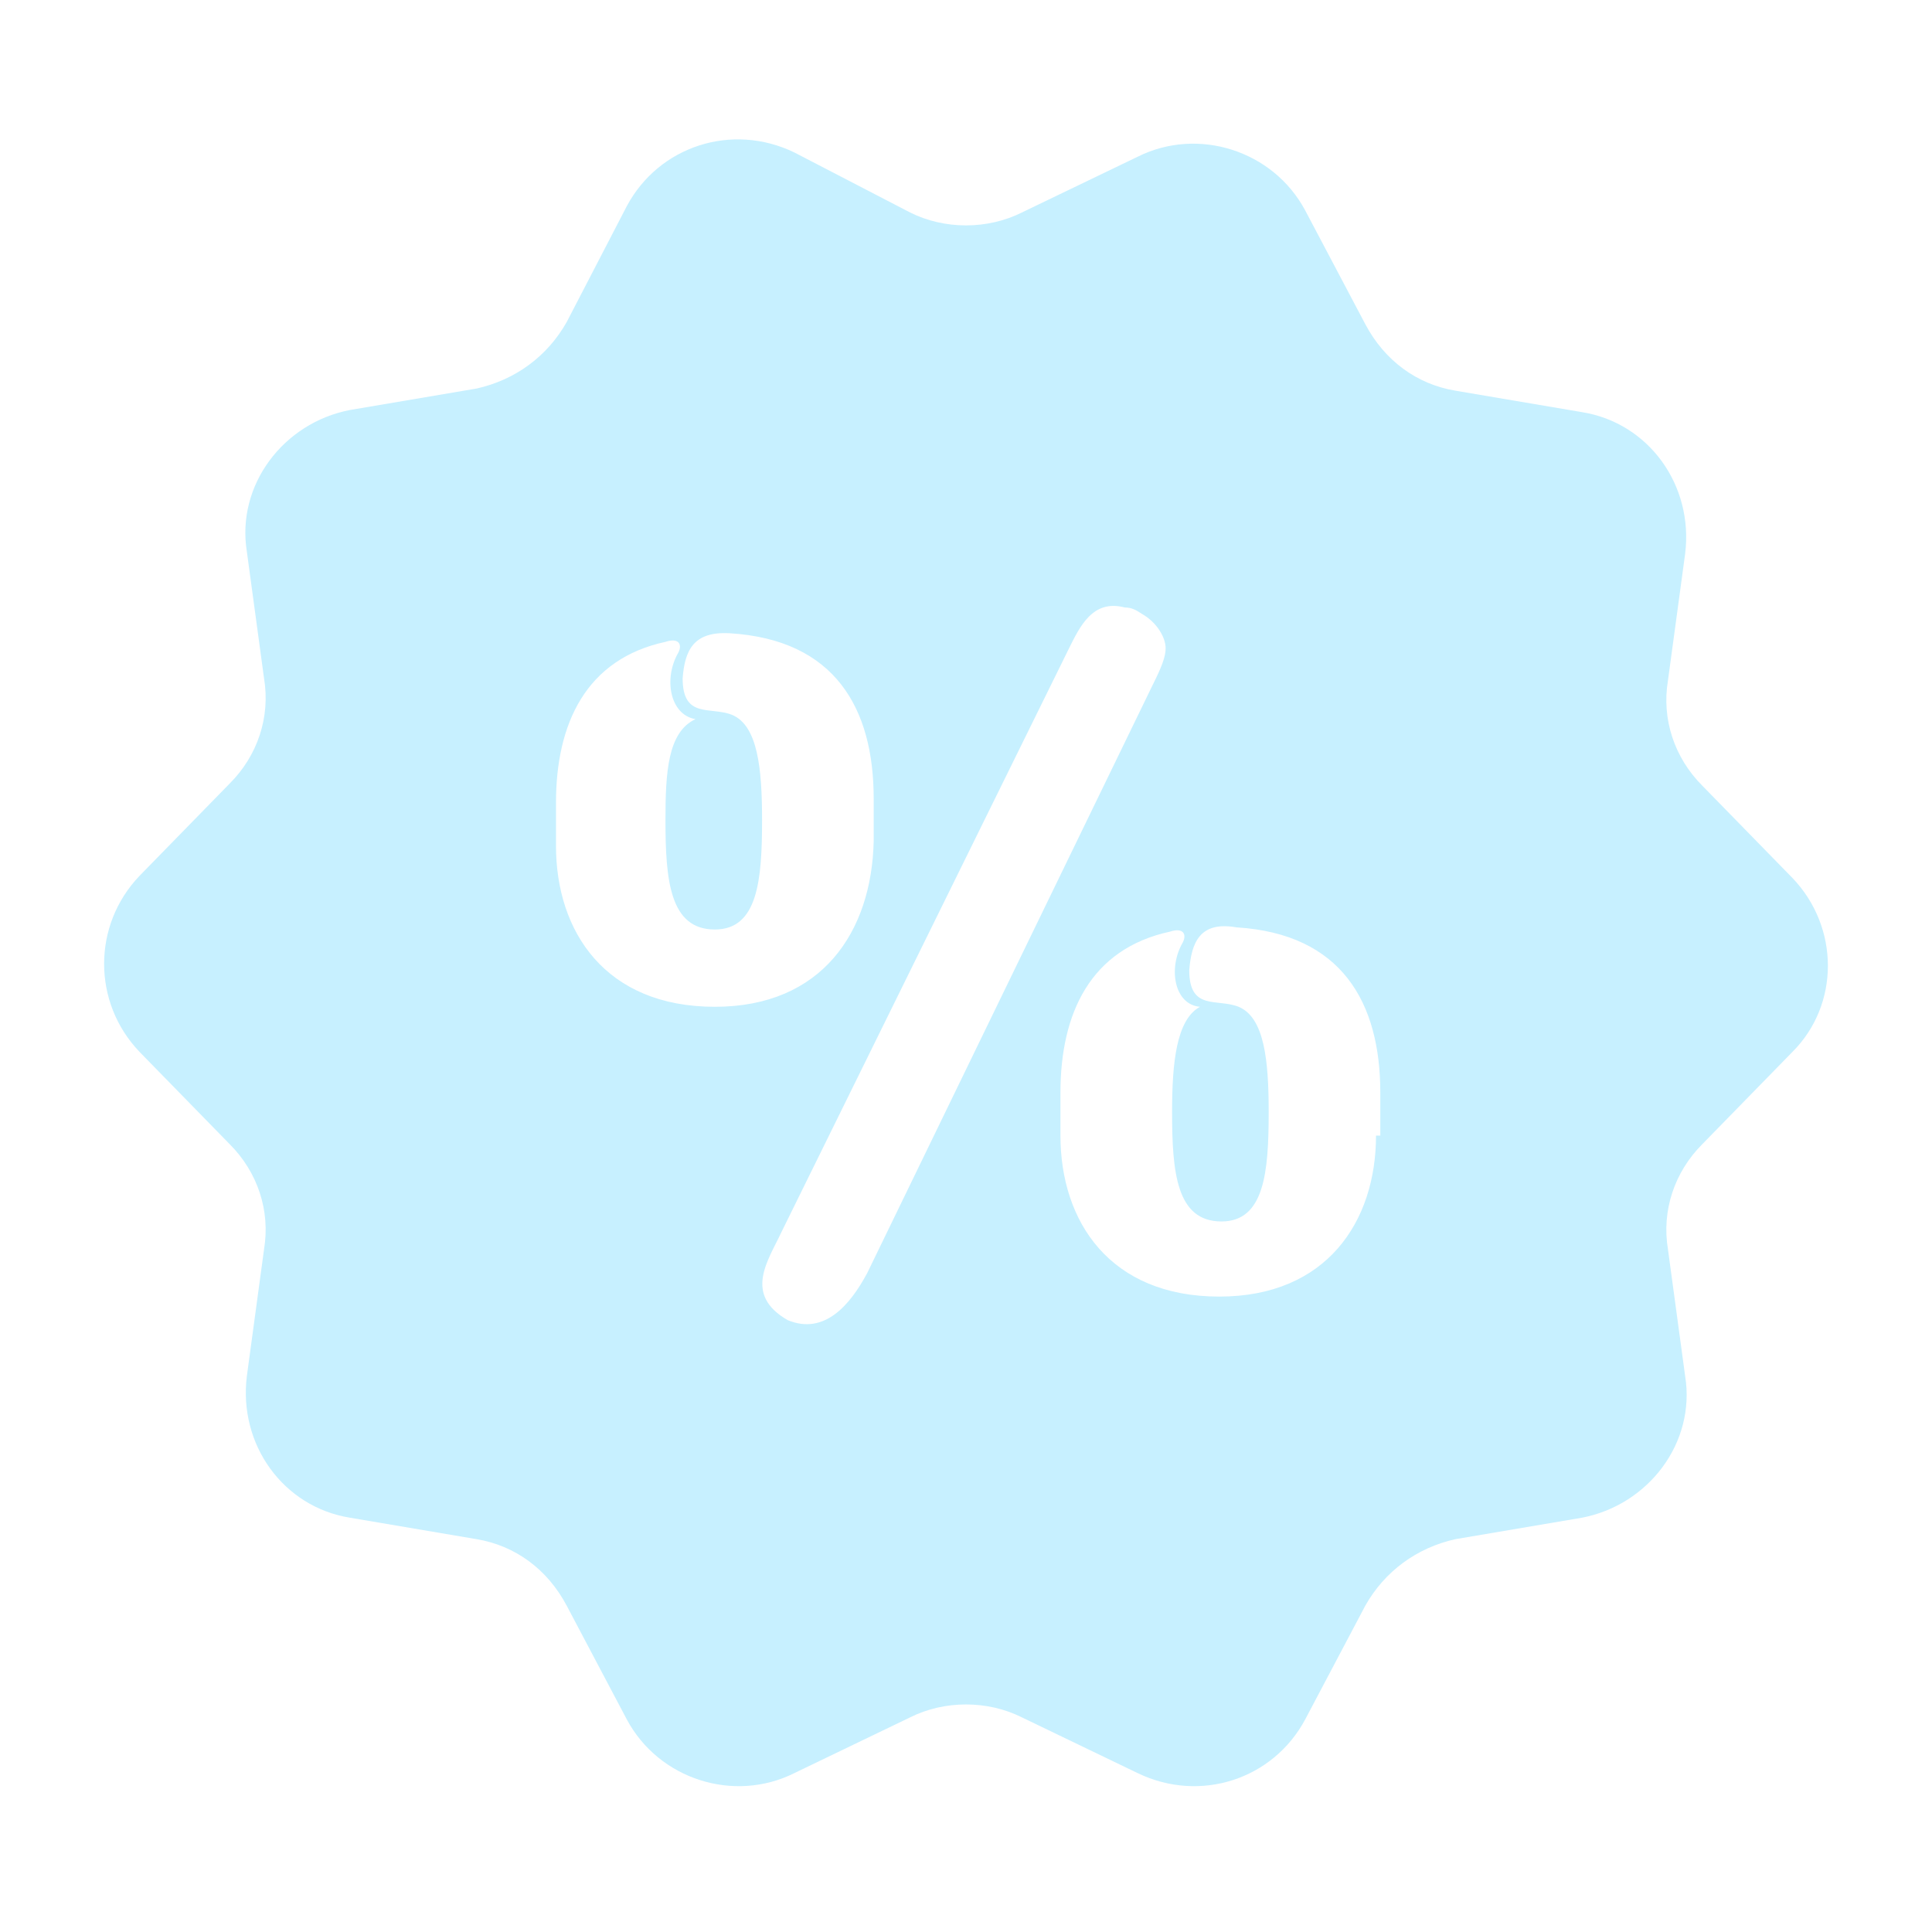 <?xml version="1.0" encoding="utf-8"?>
<!-- Generator: Adobe Illustrator 26.2.1, SVG Export Plug-In . SVG Version: 6.00 Build 0)  -->
<svg version="1.1" id="圖層_1" xmlns="http://www.w3.org/2000/svg" xmlns:xlink="http://www.w3.org/1999/xlink" x="0px" y="0px"
	 viewBox="0 0 90 90" style="enable-background:new 0 0 90 90;" xml:space="preserve">
<style type="text/css">
	.st0{fill:#C7F0FF;}
</style>
<path class="st0" d="M83.5,40.9l-4.2-4.3c-1.3-1.3-1.9-3.1-1.6-4.9l0.8-5.9c0.4-3.2-1.7-6.1-4.8-6.6l-5.9-1
	c-1.8-0.3-3.3-1.4-4.2-3.1l-2.8-5.3c-1.5-2.8-5-3.9-7.8-2.5l-5.4,2.6c-1.6,0.8-3.6,0.8-5.2,0L37,7.1c-2.9-1.4-6.3-0.3-7.8,2.5
	L26.4,15c-0.9,1.6-2.4,2.7-4.2,3.1l-5.9,1c-3.1,0.6-5.3,3.5-4.8,6.6l0.8,5.9c0.3,1.8-0.3,3.6-1.6,4.9l-4.2,4.3
	c-2.2,2.3-2.2,5.9,0,8.2l4.2,4.3c1.3,1.3,1.9,3.1,1.6,4.9l-0.8,5.9c-0.4,3.2,1.7,6.1,4.8,6.6l5.9,1c1.8,0.3,3.3,1.4,4.2,3.1l2.8,5.3
	c1.5,2.8,5,3.9,7.8,2.5l5.4-2.6c1.6-0.8,3.6-0.8,5.2,0l5.4,2.6c2.9,1.4,6.3,0.3,7.8-2.5l2.8-5.3c0.9-1.6,2.4-2.7,4.2-3.1l5.9-1
	c3.1-0.6,5.3-3.5,4.8-6.6l-0.8-5.9c-0.3-1.8,0.3-3.6,1.6-4.9l4.2-4.3C85.7,46.8,85.7,43.2,83.5,40.9z M33.3,46.9
	c-5.1,0-7.4-3.5-7.4-7.5v-2c0-3.7,1.4-6.7,5.1-7.5c0.6-0.2,0.8,0.1,0.6,0.5c-0.7,1.2-0.4,2.9,0.8,3.1C31.1,34.1,31,36,31,38.2
	c0,2.8,0.2,5.1,2.3,5.1c2,0,2.2-2.3,2.2-5.1c0-2.4-0.2-4.4-1.4-4.9c-1-0.4-2.3,0.2-2.3-1.7c0.1-1.3,0.5-2.2,2.2-2.1
	c4.9,0.3,6.7,3.5,6.7,7.7v2C40.6,43.4,38.3,46.9,33.3,46.9z M40.4,59.3c-0.8,1.5-2,2.9-3.7,2.2c-2.1-1.2-0.9-2.8-0.3-4.1l13.4-27.2
	c0.5-1,1.1-2.3,2.6-1.9c0.3,0,0.5,0.1,0.8,0.3c0.7,0.4,1.1,1.1,1.1,1.6c0,0.4-0.2,0.9-0.6,1.7L40.4,59.3z M64.1,52.9
	c0,4-2.3,7.5-7.3,7.5c-5.1,0-7.4-3.5-7.4-7.5v-2c0-3.7,1.4-6.7,5.1-7.5c0.6-0.2,0.8,0.1,0.6,0.5c-0.7,1.2-0.4,2.9,0.8,3
	c-1.1,0.6-1.3,2.6-1.3,4.9c0,2.8,0.2,5.1,2.3,5.1c2,0,2.2-2.3,2.2-5.1c0-2.4-0.2-4.4-1.4-4.9c-1-0.4-2.3,0.2-2.3-1.7
	c0.1-1.3,0.5-2.3,2.2-2c4.9,0.3,6.7,3.5,6.7,7.7V52.9z"/>
</svg>

